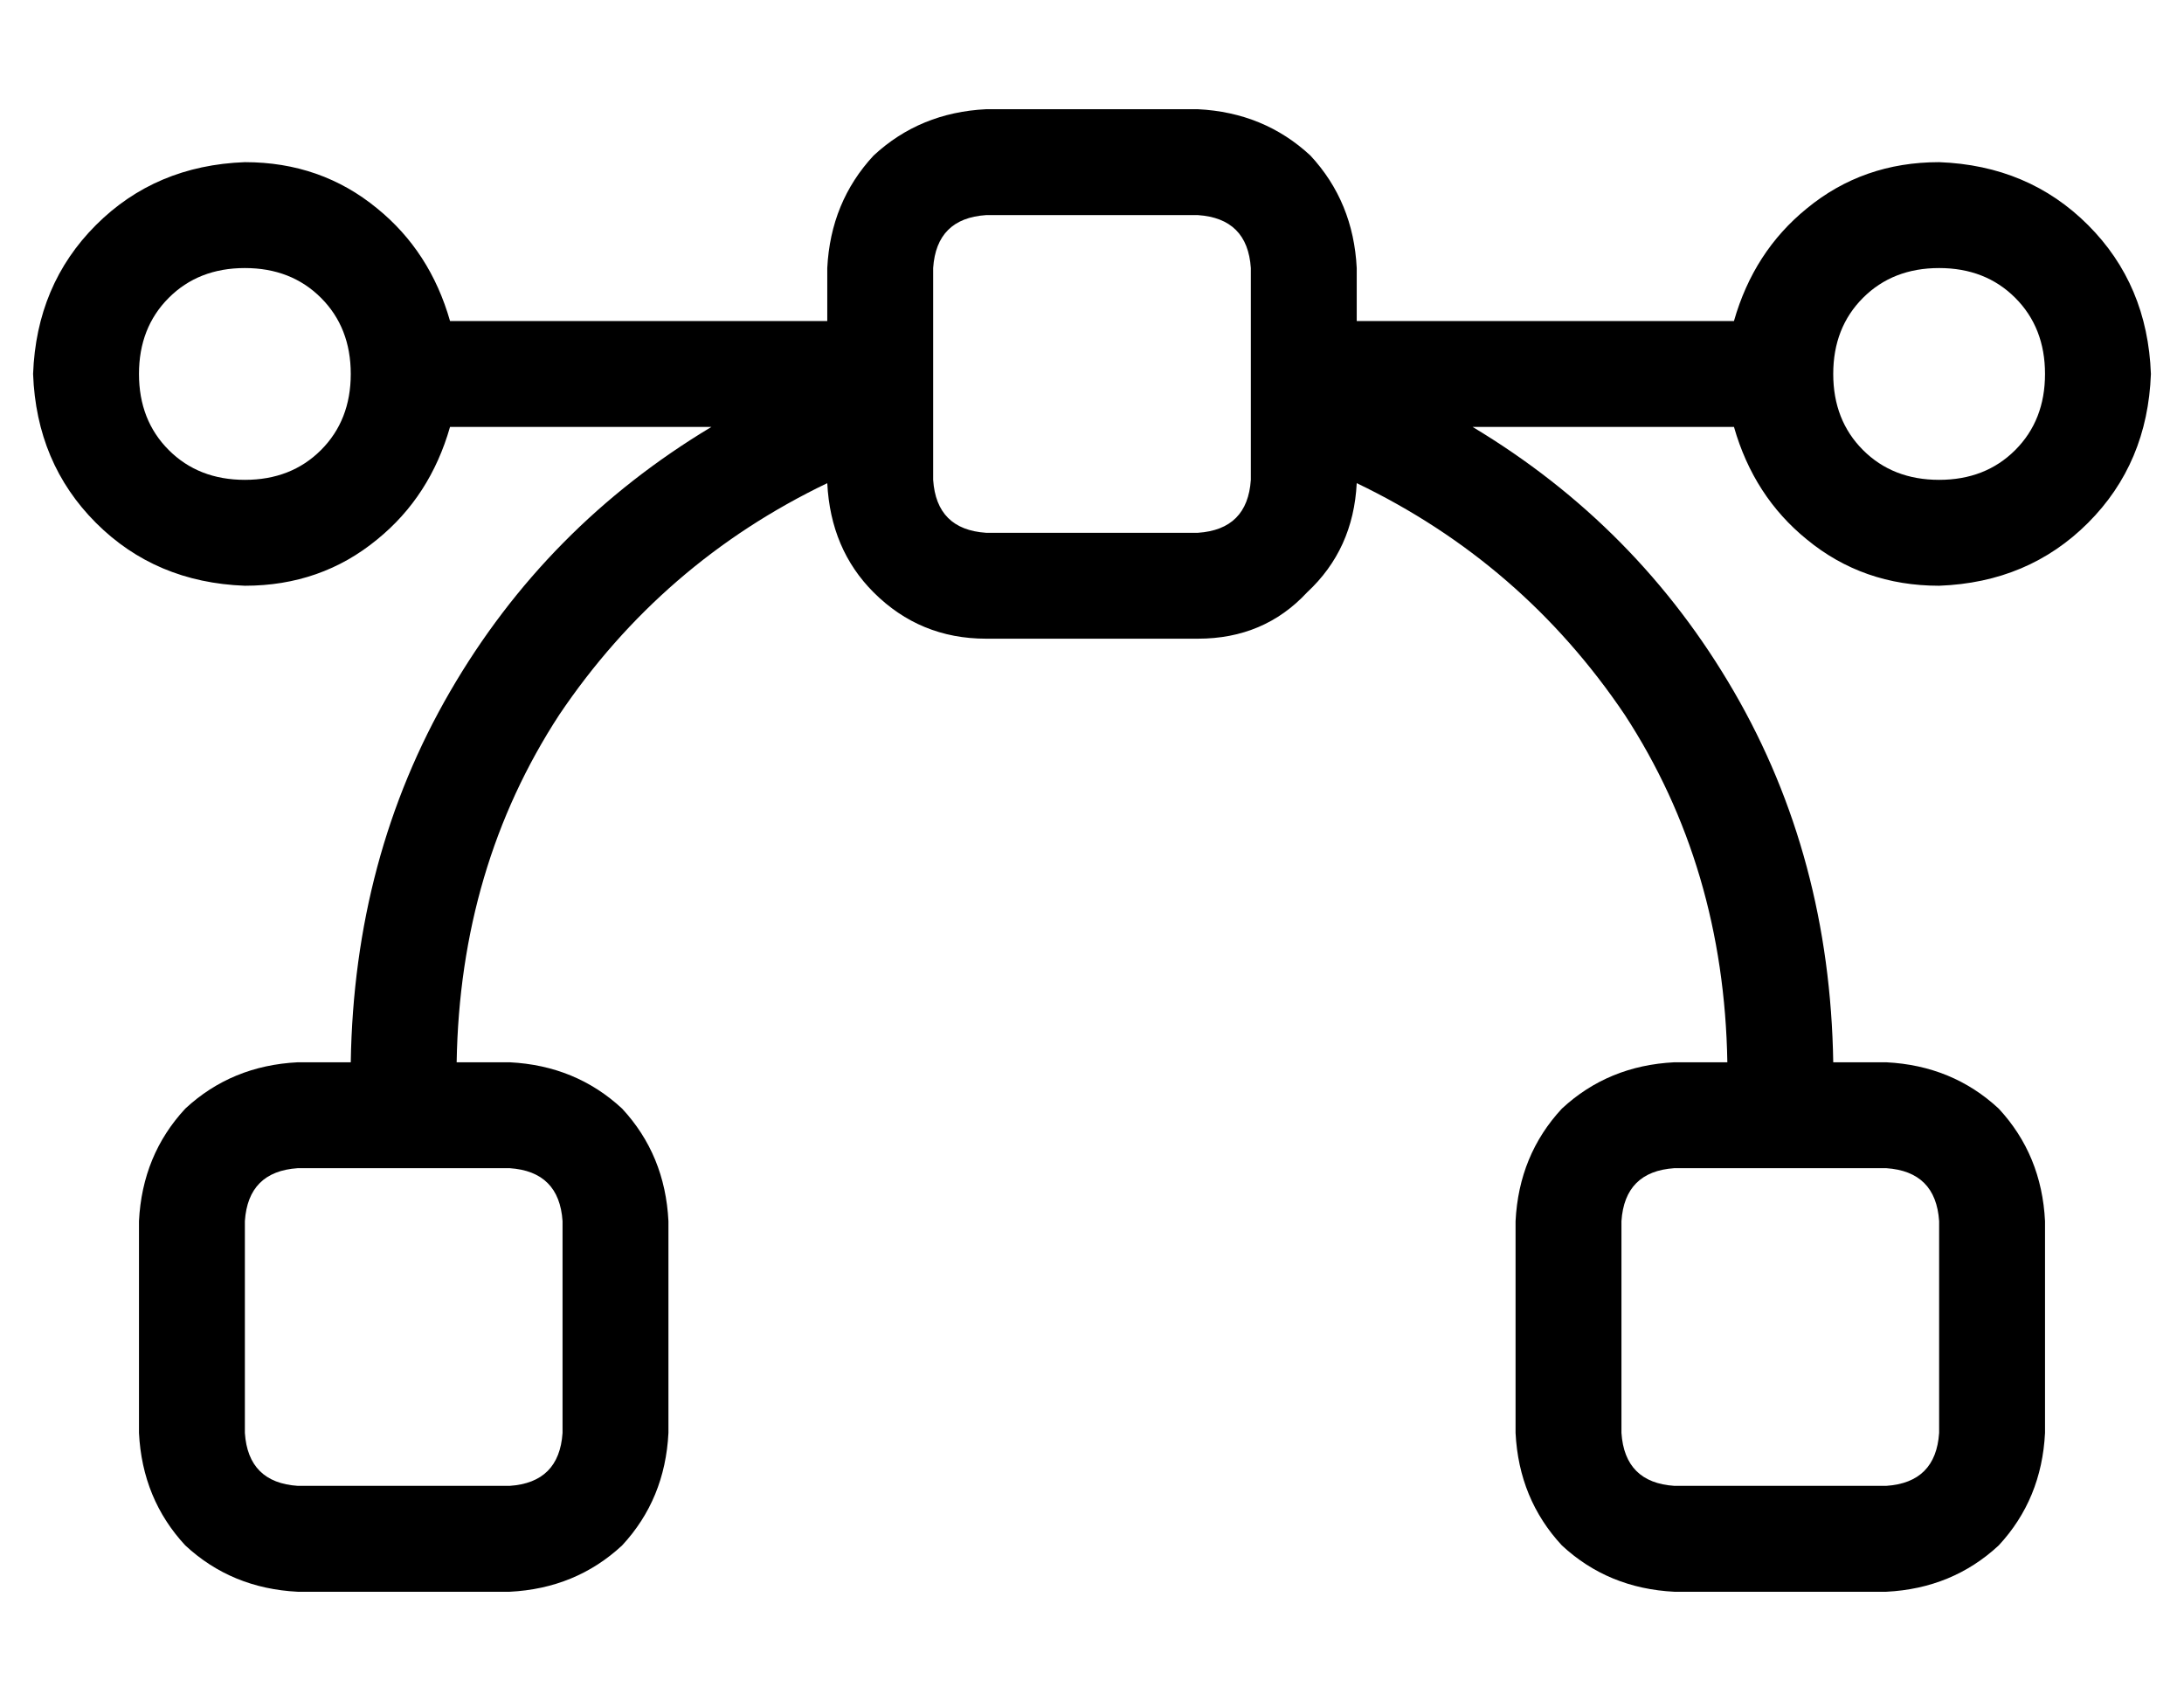 <?xml version="1.0" standalone="no"?>
<!DOCTYPE svg PUBLIC "-//W3C//DTD SVG 1.1//EN" "http://www.w3.org/Graphics/SVG/1.1/DTD/svg11.dtd" >
<svg xmlns="http://www.w3.org/2000/svg" xmlns:xlink="http://www.w3.org/1999/xlink" version="1.1" viewBox="-10 -40 660 512">
   <path fill="currentColor"
d="M352 25q15 1 16 16v21v0v11v0v22v0v10v0q-1 15 -16 16h-64v0q-15 -1 -16 -16v-10v0v-22v0v-11v0v-21v0q1 -15 16 -16h64v0zM435 89h79h-79h79q6 21 22 34q17 14 40 14q27 -1 45 -19t19 -45q-1 -27 -19 -45t-45 -19q-23 0 -40 14q-16 13 -22 34h-114v0v-16v0
q-1 -20 -14 -34q-14 -13 -34 -14h-64v0q-20 1 -34 14q-13 14 -14 34v16v0h-114v0q-6 -21 -22 -34q-17 -14 -40 -14q-27 1 -45 19t-19 45q1 27 19 45t45 19q23 0 40 -14q16 -13 22 -34h79v0q-50 30 -79 80t-30 112h-16v0q-20 1 -34 14q-13 14 -14 34v64v0q1 20 14 34
q14 13 34 14h64v0q20 -1 34 -14q13 -14 14 -34v-64v0q-1 -20 -14 -34q-14 -13 -34 -14h-16v0q1 -59 31 -105q31 -46 81 -70q1 20 14 33q14 14 34 14h64v0q20 0 33 -14q14 -13 15 -33q50 24 81 70q30 46 31 105h-16v0q-20 1 -34 14q-13 14 -14 34v64v0q1 20 14 34
q14 13 34 14h64v0q20 -1 34 -14q13 -14 14 -34v-64v0q-1 -20 -14 -34q-14 -13 -34 -14h-16v0q-1 -62 -30 -112t-79 -80v0zM544 313h16h-16h16q15 1 16 16v64v0q-1 15 -16 16h-64v0q-15 -1 -16 -16v-64v0q1 -15 16 -16h16h32zM128 313h16h-16h16q15 1 16 16v64v0
q-1 15 -16 16h-64v0q-15 -1 -16 -16v-64v0q1 -15 16 -16h16h32zM32 73q0 -14 9 -23v0v0q9 -9 23 -9t23 9t9 23t-9 23t-23 9t-23 -9t-9 -23v0zM544 73q0 -14 9 -23v0v0q9 -9 23 -9t23 9t9 23t-9 23t-23 9t-23 -9t-9 -23v0z" />
</svg>
